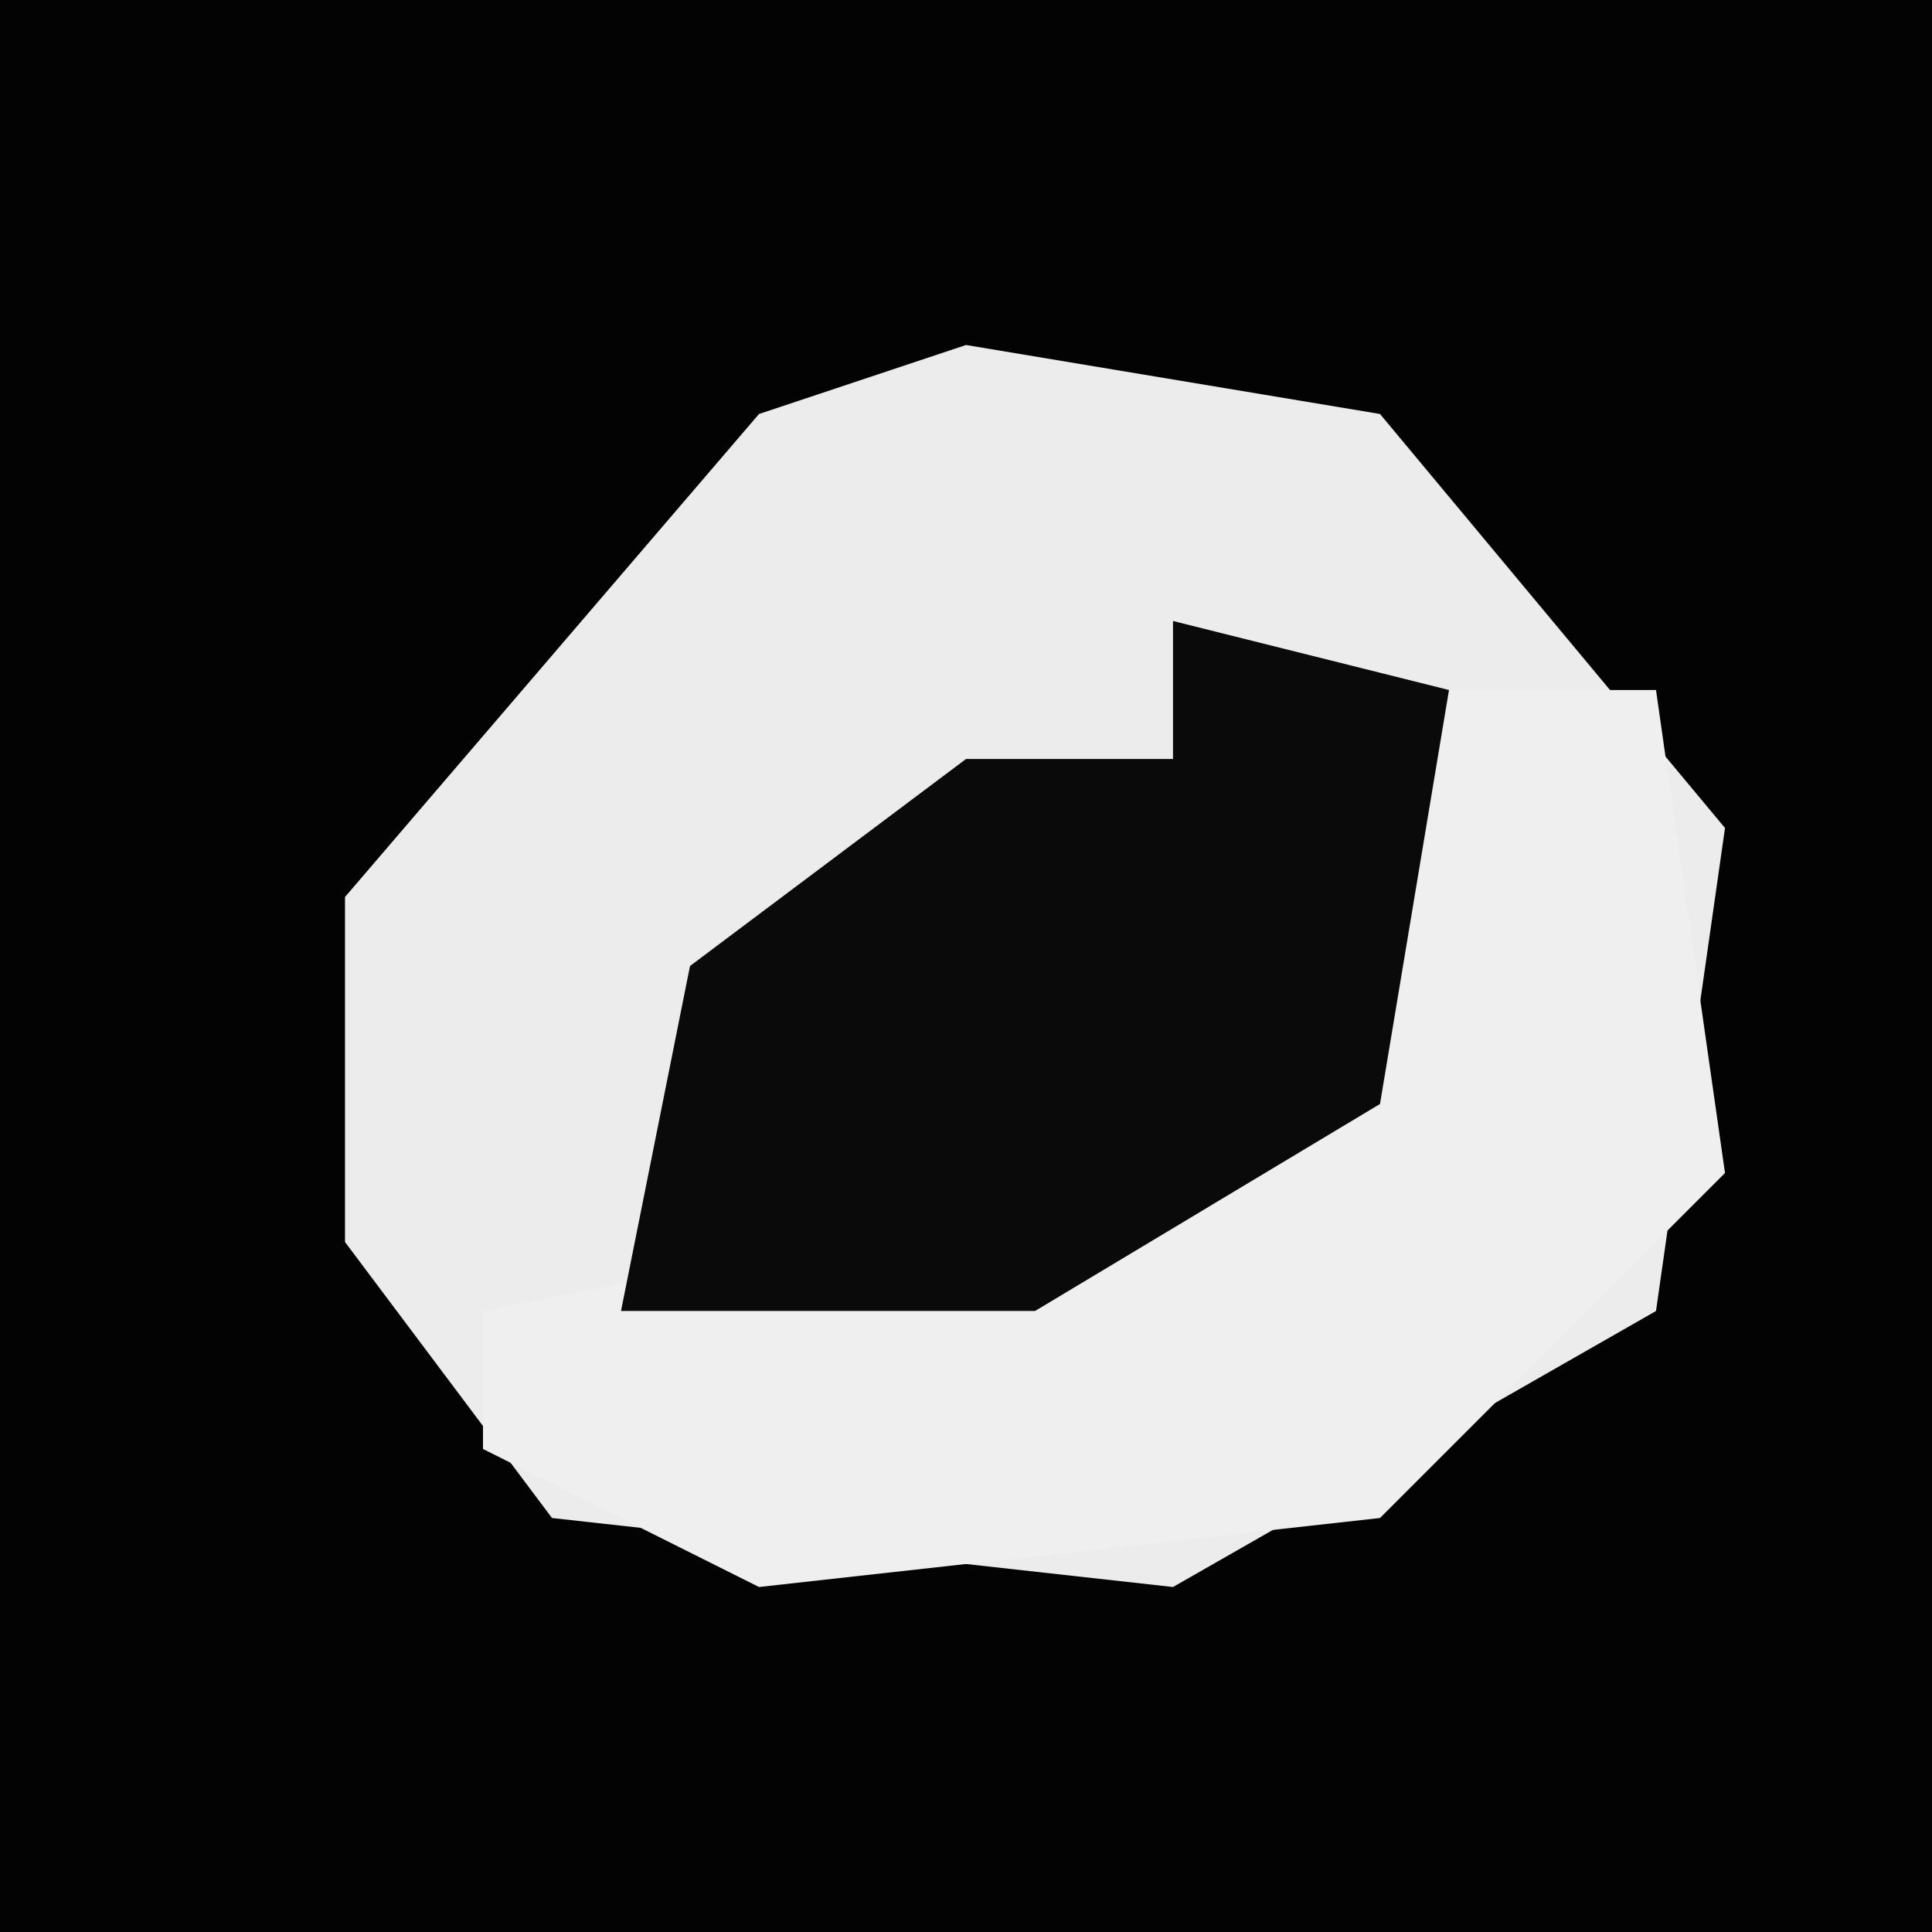 <?xml version="1.0" encoding="UTF-8"?>
<svg version="1.1" xmlns="http://www.w3.org/2000/svg" width="28" height="28">
<path d="M0,0 L28,0 L28,28 L0,28 Z " fill="#030303" transform="translate(0,0)"/>
<path d="M0,0 L6,1 L11,7 L10,14 L3,18 L-6,17 L-9,13 L-9,8 L-3,1 Z " fill="#ECECEC" transform="translate(14,5)"/>
<path d="M0,0 L3,0 L4,7 L-1,12 L-10,13 L-14,11 L-14,9 L-4,7 L-1,4 Z " fill="#EFEFEF" transform="translate(21,10)"/>
<path d="M0,0 L4,1 L3,7 L-2,10 L-8,10 L-7,5 L-3,2 L0,2 Z " fill="#0A0A0A" transform="translate(17,9)"/>
</svg>
